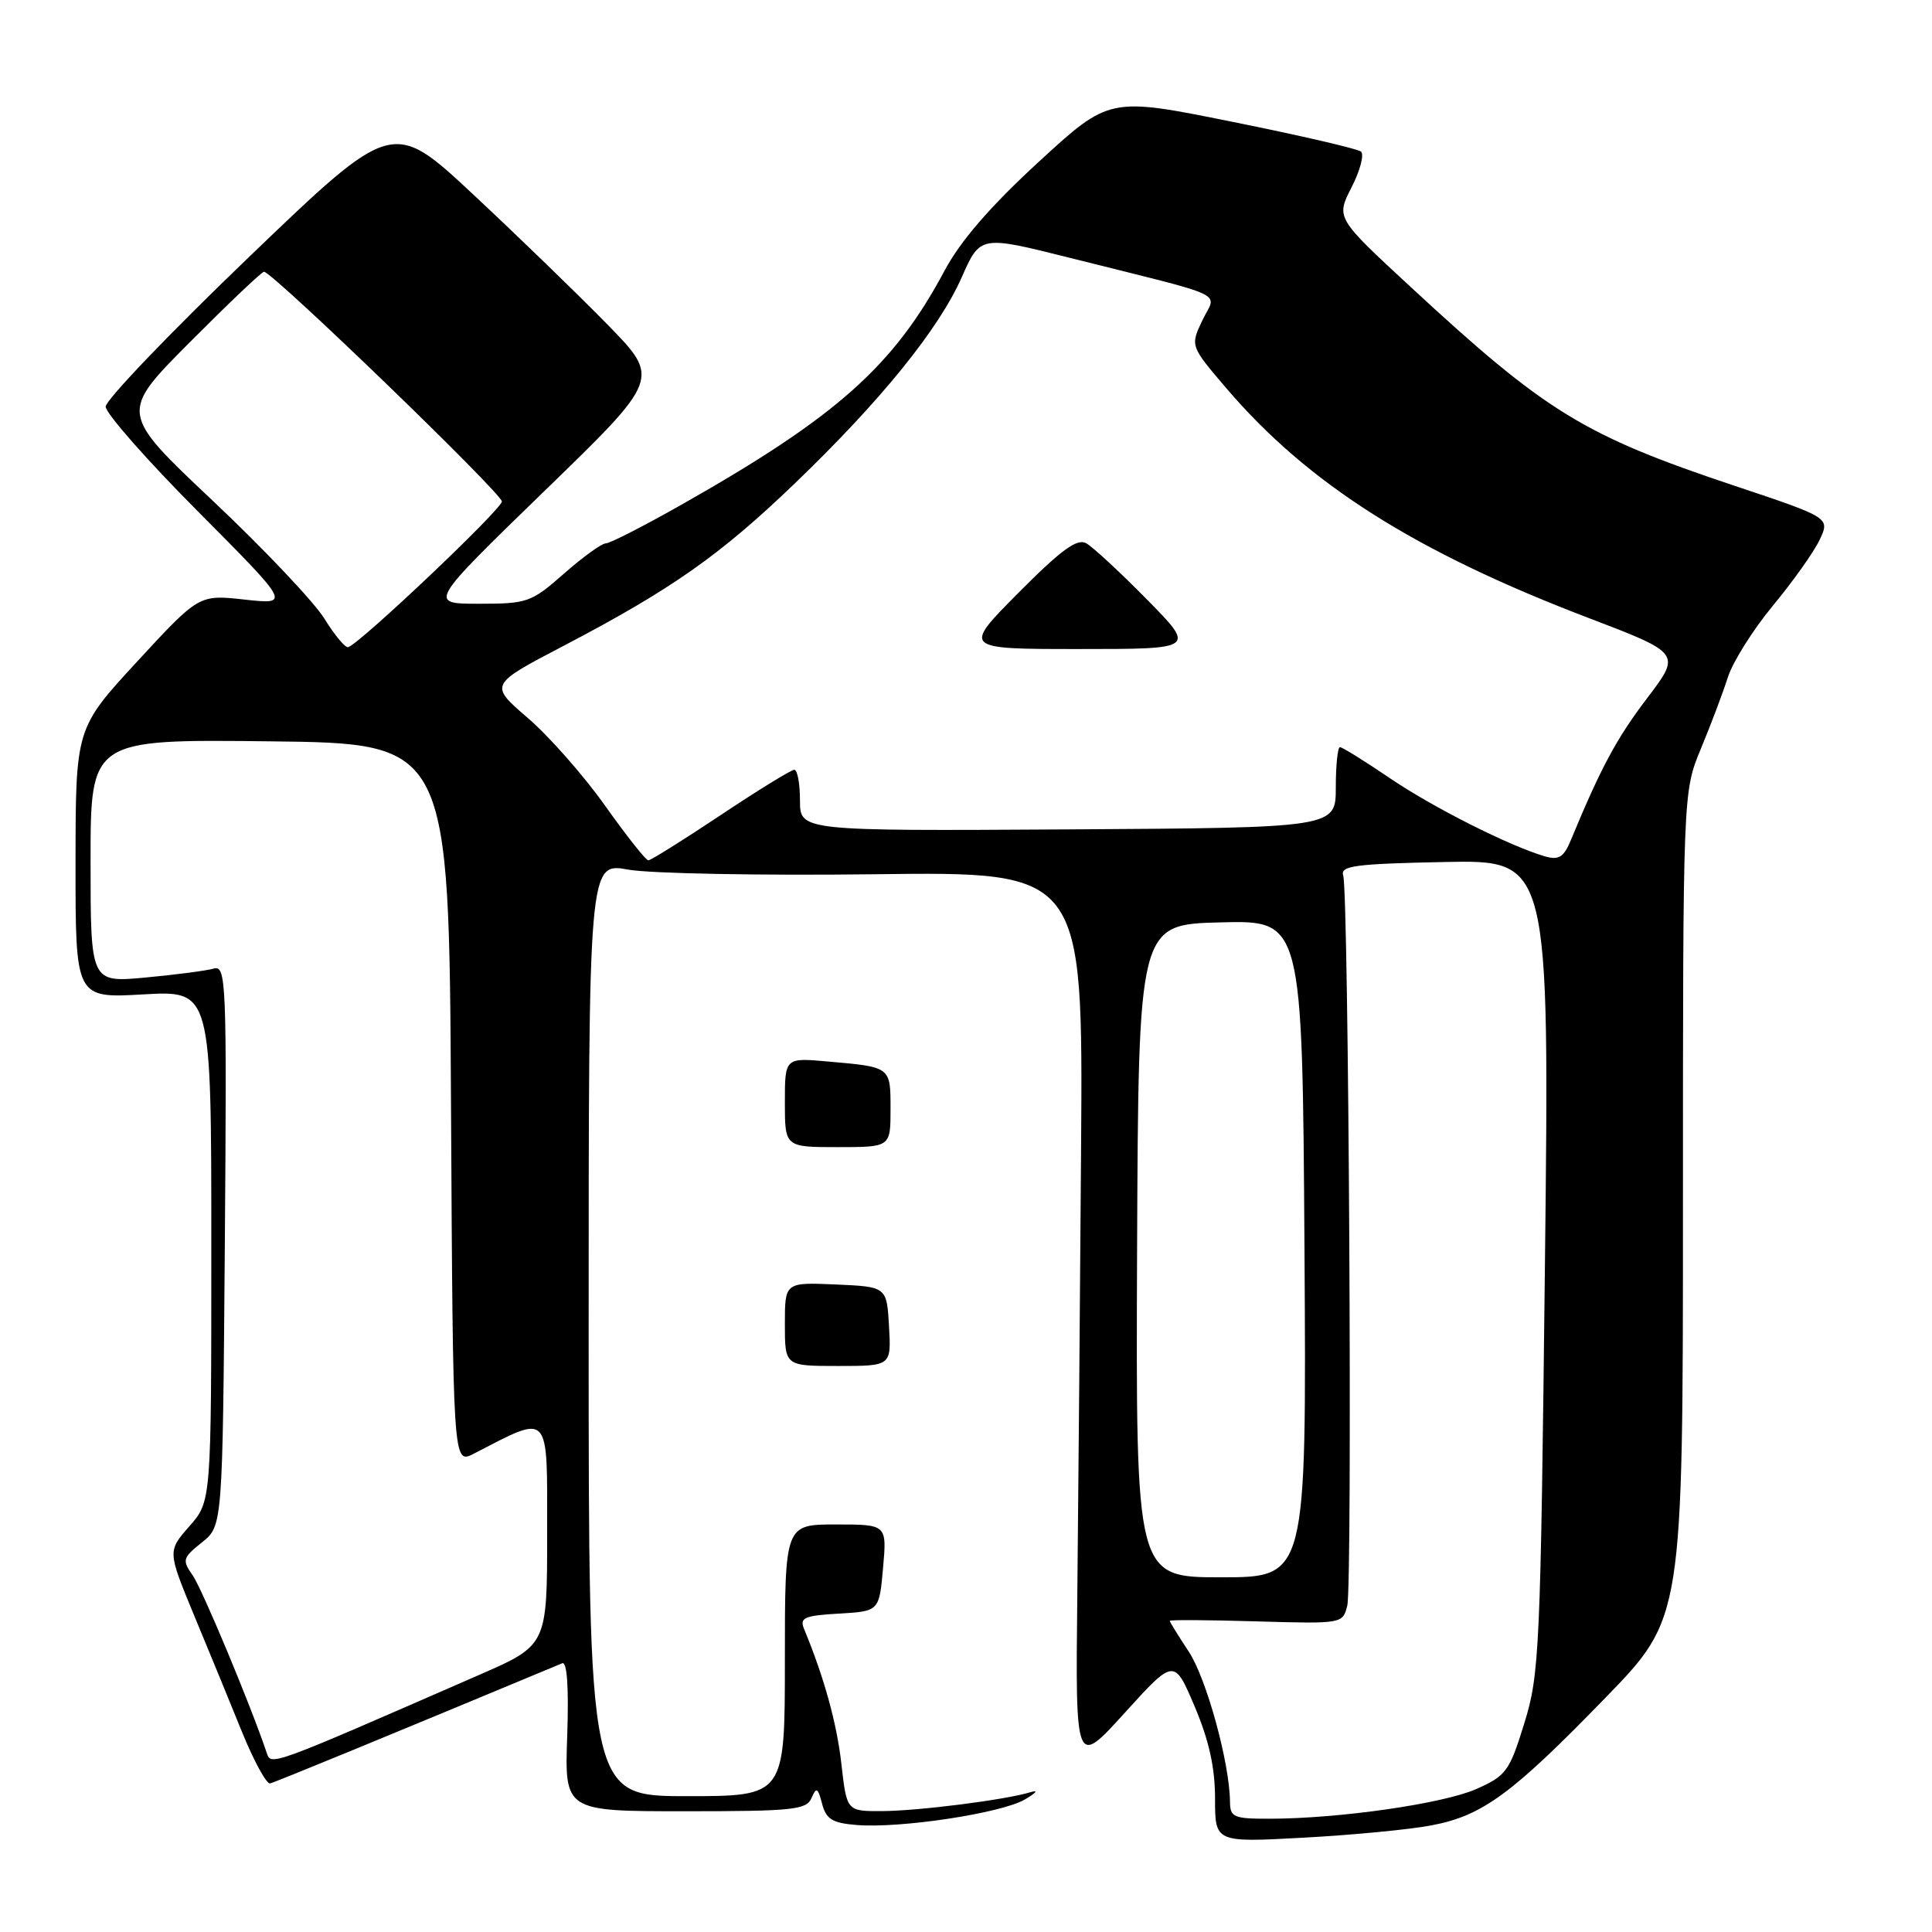 <?xml version="1.0" encoding="UTF-8" standalone="no"?>
<!DOCTYPE svg PUBLIC "-//W3C//DTD SVG 1.1//EN" "http://www.w3.org/Graphics/SVG/1.1/DTD/svg11.dtd" >
<svg xmlns="http://www.w3.org/2000/svg" xmlns:xlink="http://www.w3.org/1999/xlink" version="1.1" viewBox="0 0 256 256">
 <g >
 <path fill="currentColor"
d=" M 189.68 241.87 C 196.44 240.59 200.35 237.72 212.75 224.94 C 223.00 214.39 223.00 214.39 223.00 159.66 C 223.00 104.94 223.00 104.94 225.37 99.22 C 226.68 96.07 228.29 91.81 228.95 89.74 C 229.62 87.67 232.31 83.40 234.93 80.24 C 237.55 77.08 240.33 73.17 241.10 71.55 C 242.50 68.60 242.50 68.60 229.87 64.38 C 209.83 57.68 204.88 54.64 186.97 38.07 C 177.02 28.87 177.02 28.87 179.09 24.82 C 180.23 22.59 180.79 20.46 180.33 20.08 C 179.87 19.71 172.18 17.93 163.24 16.13 C 146.99 12.85 146.99 12.85 137.60 21.48 C 131.18 27.39 127.25 31.94 125.15 35.88 C 118.42 48.49 110.86 55.23 90.38 66.83 C 85.37 69.67 80.82 72.00 80.27 72.00 C 79.73 72.00 77.24 73.80 74.74 76.00 C 70.40 79.82 69.89 80.00 63.47 80.00 C 56.75 80.00 56.75 80.00 72.12 65.08 C 87.50 50.17 87.50 50.17 80.50 43.01 C 76.65 39.07 68.67 31.34 62.76 25.82 C 52.02 15.79 52.02 15.79 33.01 34.04 C 22.55 44.08 14.00 53.01 14.00 53.88 C 14.00 54.76 19.51 61.02 26.25 67.79 C 38.50 80.11 38.50 80.11 32.43 79.45 C 26.37 78.78 26.37 78.78 18.19 87.64 C 10.02 96.50 10.02 96.50 10.01 114.39 C 10.00 132.28 10.00 132.28 19.00 131.76 C 28.00 131.25 28.00 131.25 28.00 165.09 C 28.00 198.93 28.00 198.93 25.10 202.23 C 22.20 205.53 22.20 205.53 25.71 214.02 C 27.65 218.68 30.51 225.65 32.07 229.50 C 33.64 233.35 35.31 236.41 35.79 236.31 C 36.48 236.15 51.51 229.97 74.50 220.39 C 75.14 220.13 75.38 223.57 75.16 229.99 C 74.81 240.00 74.81 240.00 90.80 240.00 C 105.07 240.00 106.87 239.81 107.53 238.25 C 108.17 236.75 108.37 236.86 108.93 239.00 C 109.46 241.05 110.29 241.56 113.48 241.82 C 119.24 242.30 132.65 240.27 135.78 238.45 C 137.27 237.58 137.65 237.14 136.60 237.46 C 133.33 238.48 121.70 239.96 116.85 239.98 C 112.20 240.00 112.20 240.00 111.49 233.75 C 110.89 228.37 109.21 222.28 106.53 215.81 C 105.93 214.36 106.60 214.07 111.16 213.81 C 116.50 213.50 116.50 213.50 117.01 207.75 C 117.52 202.00 117.52 202.00 110.76 202.00 C 104.00 202.00 104.00 202.00 104.00 220.00 C 104.00 238.00 104.00 238.00 91.00 238.00 C 78.00 238.00 78.00 238.00 78.00 176.14 C 78.00 114.27 78.00 114.27 83.25 115.23 C 86.14 115.75 100.88 116.03 116.00 115.84 C 143.50 115.50 143.50 115.50 143.25 152.00 C 143.11 172.07 142.88 198.77 142.75 211.33 C 142.50 234.17 142.50 234.17 149.04 226.95 C 155.59 219.74 155.59 219.74 158.30 226.12 C 160.20 230.61 161.00 234.22 161.00 238.32 C 161.00 244.14 161.00 244.14 172.75 243.50 C 179.21 243.15 186.83 242.42 189.68 241.87 Z  M 117.80 175.75 C 117.50 170.50 117.50 170.50 110.75 170.20 C 104.00 169.91 104.00 169.91 104.00 175.45 C 104.00 181.00 104.00 181.00 111.05 181.00 C 118.10 181.00 118.10 181.00 117.80 175.75 Z  M 118.00 146.97 C 118.00 141.34 118.07 141.39 109.75 140.66 C 104.00 140.14 104.00 140.14 104.00 146.07 C 104.00 152.00 104.00 152.00 111.00 152.00 C 118.00 152.00 118.00 152.00 118.00 146.97 Z  M 162.98 238.75 C 162.94 233.62 159.86 222.38 157.51 218.84 C 156.13 216.75 155.00 214.92 155.00 214.77 C 155.00 214.62 160.15 214.65 166.46 214.84 C 177.85 215.17 177.92 215.16 178.52 212.76 C 179.22 209.98 178.71 118.26 177.98 116.00 C 177.57 114.72 179.58 114.46 191.41 114.22 C 205.32 113.94 205.32 113.94 204.71 167.72 C 204.13 218.71 203.99 221.85 201.98 228.34 C 200.01 234.71 199.58 235.30 195.61 237.06 C 191.21 239.00 177.47 240.98 168.25 240.99 C 163.47 241.00 163.00 240.80 162.98 238.75 Z  M 35.32 232.20 C 33.18 225.85 26.78 210.53 25.53 208.74 C 24.11 206.72 24.20 206.42 26.75 204.38 C 29.50 202.19 29.50 202.19 29.79 165.02 C 30.06 129.73 29.98 127.87 28.29 128.35 C 27.30 128.63 23.24 129.16 19.25 129.53 C 12.00 130.20 12.00 130.20 12.00 114.08 C 12.00 97.96 12.00 97.96 35.75 98.23 C 59.50 98.50 59.50 98.50 59.76 146.27 C 60.02 194.04 60.02 194.04 62.76 192.63 C 73.02 187.35 72.50 186.79 72.50 203.16 C 72.50 218.00 72.50 218.00 63.50 221.93 C 35.38 234.21 35.93 234.01 35.32 232.20 Z  M 150.67 165.75 C 150.85 122.50 150.85 122.50 161.71 122.22 C 172.57 121.94 172.57 121.94 172.85 165.47 C 173.12 209.00 173.12 209.00 161.81 209.00 C 150.50 209.00 150.50 209.00 150.67 165.75 Z  M 80.17 106.75 C 77.34 102.76 72.73 97.53 69.92 95.12 C 64.82 90.73 64.82 90.73 74.69 85.57 C 88.98 78.09 95.40 73.58 105.27 64.10 C 116.71 53.11 124.38 43.64 127.43 36.75 C 129.89 31.19 129.89 31.19 141.70 34.15 C 163.35 39.58 161.18 38.56 159.32 42.45 C 157.71 45.84 157.71 45.84 162.52 51.47 C 173.32 64.11 187.51 73.11 210.43 81.86 C 222.77 86.57 222.77 86.57 218.24 92.53 C 214.20 97.85 212.15 101.66 208.15 111.31 C 207.21 113.59 206.55 114.00 204.74 113.48 C 200.00 112.10 189.89 107.00 184.13 103.09 C 180.82 100.84 177.86 99.00 177.55 99.00 C 177.25 99.00 177.00 101.40 177.00 104.34 C 177.00 109.68 177.00 109.68 141.50 109.90 C 106.00 110.11 106.00 110.11 106.00 106.05 C 106.00 103.82 105.66 102.00 105.25 102.00 C 104.84 102.00 100.45 104.70 95.50 108.00 C 90.55 111.30 86.23 114.00 85.91 114.00 C 85.58 114.00 83.00 110.74 80.17 106.75 Z  M 151.97 79.43 C 148.41 75.81 144.79 72.46 143.92 71.98 C 142.71 71.32 140.60 72.86 134.94 78.56 C 127.55 86.00 127.55 86.00 143.00 86.00 C 158.44 86.00 158.44 86.00 151.97 79.43 Z  M 42.99 81.98 C 41.62 79.77 34.95 72.72 28.17 66.33 C 15.84 54.70 15.84 54.70 25.15 45.35 C 30.27 40.21 34.69 36.00 34.98 36.01 C 36.11 36.02 66.50 65.37 66.50 66.45 C 66.50 67.46 47.91 85.09 46.15 85.75 C 45.78 85.89 44.36 84.20 42.99 81.98 Z "/>
</g>
</svg>